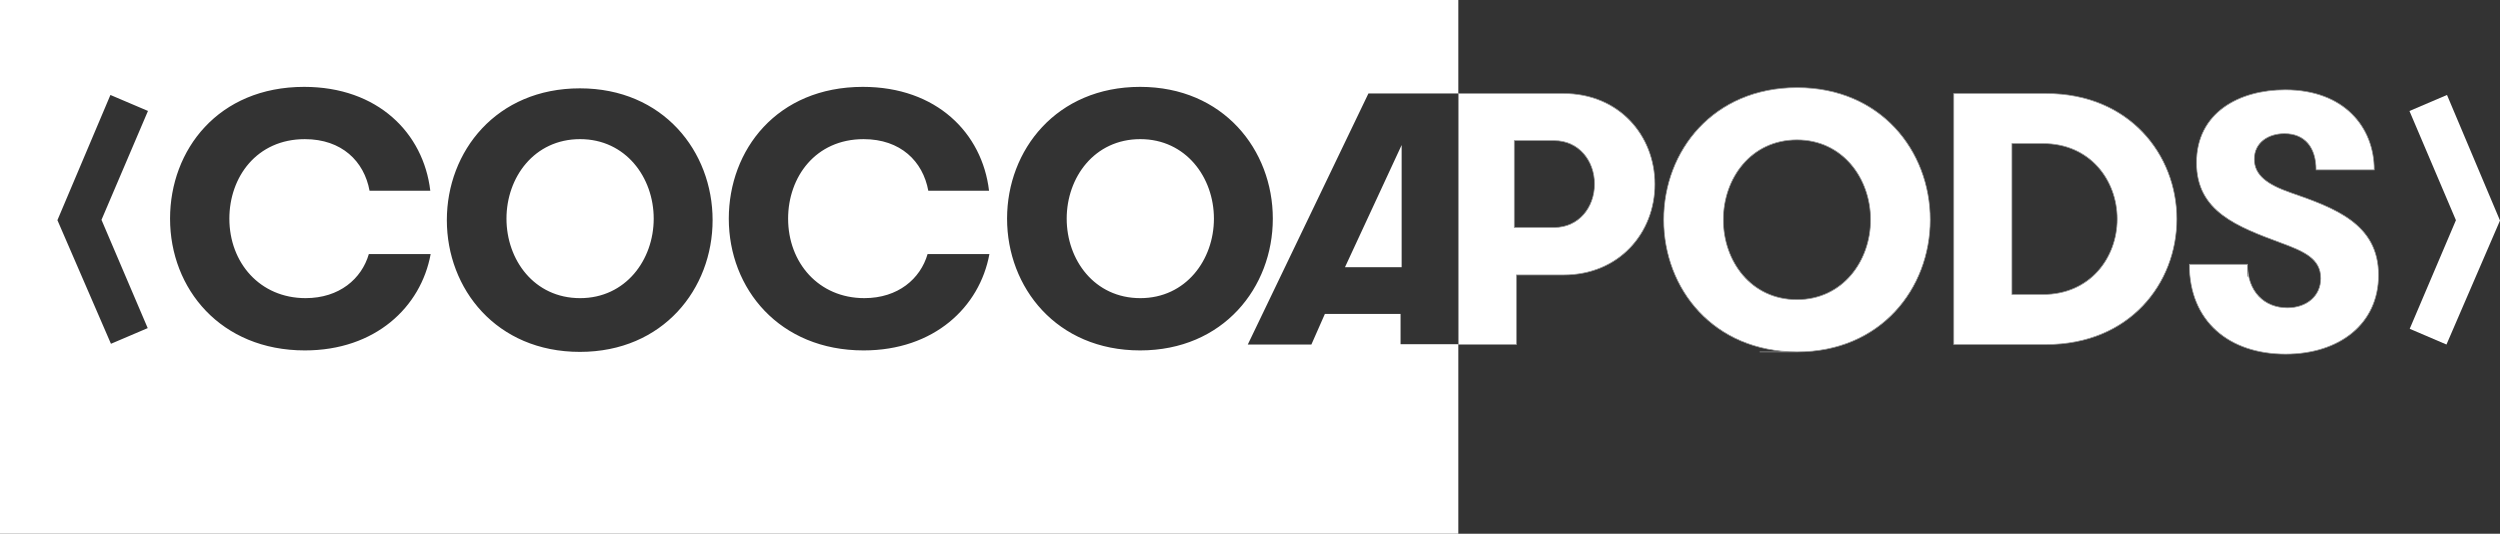 <?xml version="1.0" encoding="UTF-8" standalone="no"?>
<svg width="3396px" height="725px" viewBox="0 0 3396 725" version="1.1" xmlns="http://www.w3.org/2000/svg" xmlns:xlink="http://www.w3.org/1999/xlink" xmlns:sketch="http://www.bohemiancoding.com/sketch/ns">
    <rect x="0" y="0" width="3396" height="725" fill="#333333" stroke="none"/>
    <!-- Generator: Sketch 3.4.4 (17249) - http://www.bohemiancoding.com/sketch -->
    <title>&lt;COCOA + PODS&gt;</title>
    <desc>Created with Sketch.</desc>
    <defs></defs>
    <g id="Page-1" stroke="none" stroke-width="1" fill="none" fill-rule="evenodd" sketch:type="MSPage">
        <g id="&lt;COCOA-+-PODS&gt;" sketch:type="MSLayerGroup" fill="#FFFFFF">
            <g id="&lt;COCOA" sketch:type="MSShapeGroup">
                <path d="M0,0 L0,725 L1981,725 L1981,0 L0,0 Z M201,150.71 L149.991,129 L78,299.08 L150.718,467 L200.648,445.703 L137.868,298.635 L201,150.71 Z M415.08,404.984 C353.069,404.984 311.566,356.829 311.566,297 C311.566,240.576 348.674,189.016 414.103,189.016 C464.396,189.016 494.669,219.174 501.993,259.06 L584.512,259.06 C575.234,180.747 513.223,118 413.127,118 C296.429,118 231,203.609 231,297 C231,392.337 299.847,476 414.103,476 C509.806,476 571.817,417.144 585,345.155 L501.017,345.155 C491.251,378.717 460.978,404.984 415.08,404.984 Z M787.744,478 C900.769,478 968,392.391 968,299 C968,205.609 900.769,120 787.744,120 C674.231,120 607,205.609 607,299 C607,392.391 674.231,478 787.744,478 C787.744,478 674.231,478 787.744,478 Z M788,405 C725.561,405 688,352.946 688,297 C688,241.054 725.561,189 788,189 C849.951,189 888,241.054 888,297 C888,352.946 849.951,405 788,405 Z M1174.08,404.984 C1112.069,404.984 1070.566,356.829 1070.566,297 C1070.566,240.576 1107.674,189.016 1173.103,189.016 C1223.396,189.016 1253.669,219.174 1260.993,259.06 L1343.512,259.06 C1334.234,180.747 1272.223,118 1172.127,118 C1055.429,118 990,203.609 990,297 C990,392.337 1058.847,476 1173.103,476 C1268.806,476 1330.817,417.144 1344,345.155 L1260.017,345.155 C1250.251,378.717 1219.978,404.984 1174.08,404.984 Z M1548.744,476 C1661.769,476 1729,390.391 1729,297 C1729,203.609 1661.769,118 1548.744,118 C1435.231,118 1368,203.609 1368,297 C1368,390.391 1435.231,476 1548.744,476 C1548.744,476 1435.231,476 1548.744,476 Z M1549,405 C1486.561,405 1449,352.946 1449,297 C1449,241.054 1486.561,189 1549,189 C1610.951,189 1649,241.054 1649,297 C1649,352.946 1610.951,405 1549,405 Z M1858.856,127 L1981,127 L1981,467.592 L1902.523,467.592 L1902.523,426.409 L1799.729,426.409 L1781.388,468 L1695,468 L1858.856,127 Z M1904,197 L1904,363 L1827,363 L1904,197 Z" id="Background"></path>
            </g>
            <g id="PODS&gt;" transform="translate(1981, 119)" sketch:type="MSShapeGroup">
                <path d="M1292,31.775 L1343.009,10 L1415,180.583 L1342.282,349 L1292.352,327.64 L1355.132,180.136 L1292,31.775 Z" id="Path-3"></path>
                <path d="M0,349 L78.931,349 L78.931,254.494 L142.757,254.494 C218.277,254.494 267,197.499 267,131.247 C267,64.996 218.277,8 142.757,8 L0,8 L0,349 Z M130.256,190 L76,190 L76,72 L130.256,72 C163.493,72 185,99.306 185,131 C185,162.694 163.493,190 130.256,190 Z" id="P" stroke="#979797"></path>
                <path d="M460.244,359 C573.583,359 641,273.152 641,179.5 C641,85.848 573.583,0 460.244,0 C346.417,0 279,85.848 279,179.5 C279,273.152 346.417,359 460.244,359 C460.244,359 346.417,359 460.244,359 Z M460,288 C397.561,288 360,235.705 360,179.5 C360,123.295 397.561,71 460,71 C521.951,71 560,123.295 560,179.5 C560,235.705 521.951,288 460,288 Z" id="O" stroke="#979797"></path>
                <path d="M673,8 L673,349 L798.396,349 C912.082,349 976,265.699 976,178.5 C976,91.301 911.594,8 798.396,8 L673,8 Z M794.316,76 C858.034,76 895,125.786 895,178.5 C895,231.214 858.034,281 794.316,281 L752,281 L752,76 L794.316,76 Z" id="D" stroke="#979797"></path>
                <path d="M993,240.057 C993,318.101 1047.619,362 1123.695,362 C1196.844,362 1250,321.027 1250,254.69 C1250,184.939 1190.505,163.477 1130.034,142.503 C1099.311,131.772 1081.268,119.09 1081.268,97.14 C1081.268,74.702 1100.287,62.508 1122.232,62.508 C1150.028,62.508 1165.146,81.531 1165.146,111.773 L1244.148,111.773 C1244.148,53.728 1203.184,3 1123.207,3 C1060.298,3 1002.753,34.217 1002.753,102.018 C1002.753,168.355 1057.86,188.841 1118.33,211.279 C1148.565,222.497 1171.486,232.253 1171.486,259.08 C1171.486,282.981 1152.467,299.077 1126.133,299.077 C1094.922,299.077 1072.002,277.128 1072.002,240.057 C1072.002,240.057 1072.002,277.128 1072.002,240.057 L993,240.057 L993,240.057 Z" id="S" stroke="#979797"></path>
            </g>
        </g>
    </g>
</svg>